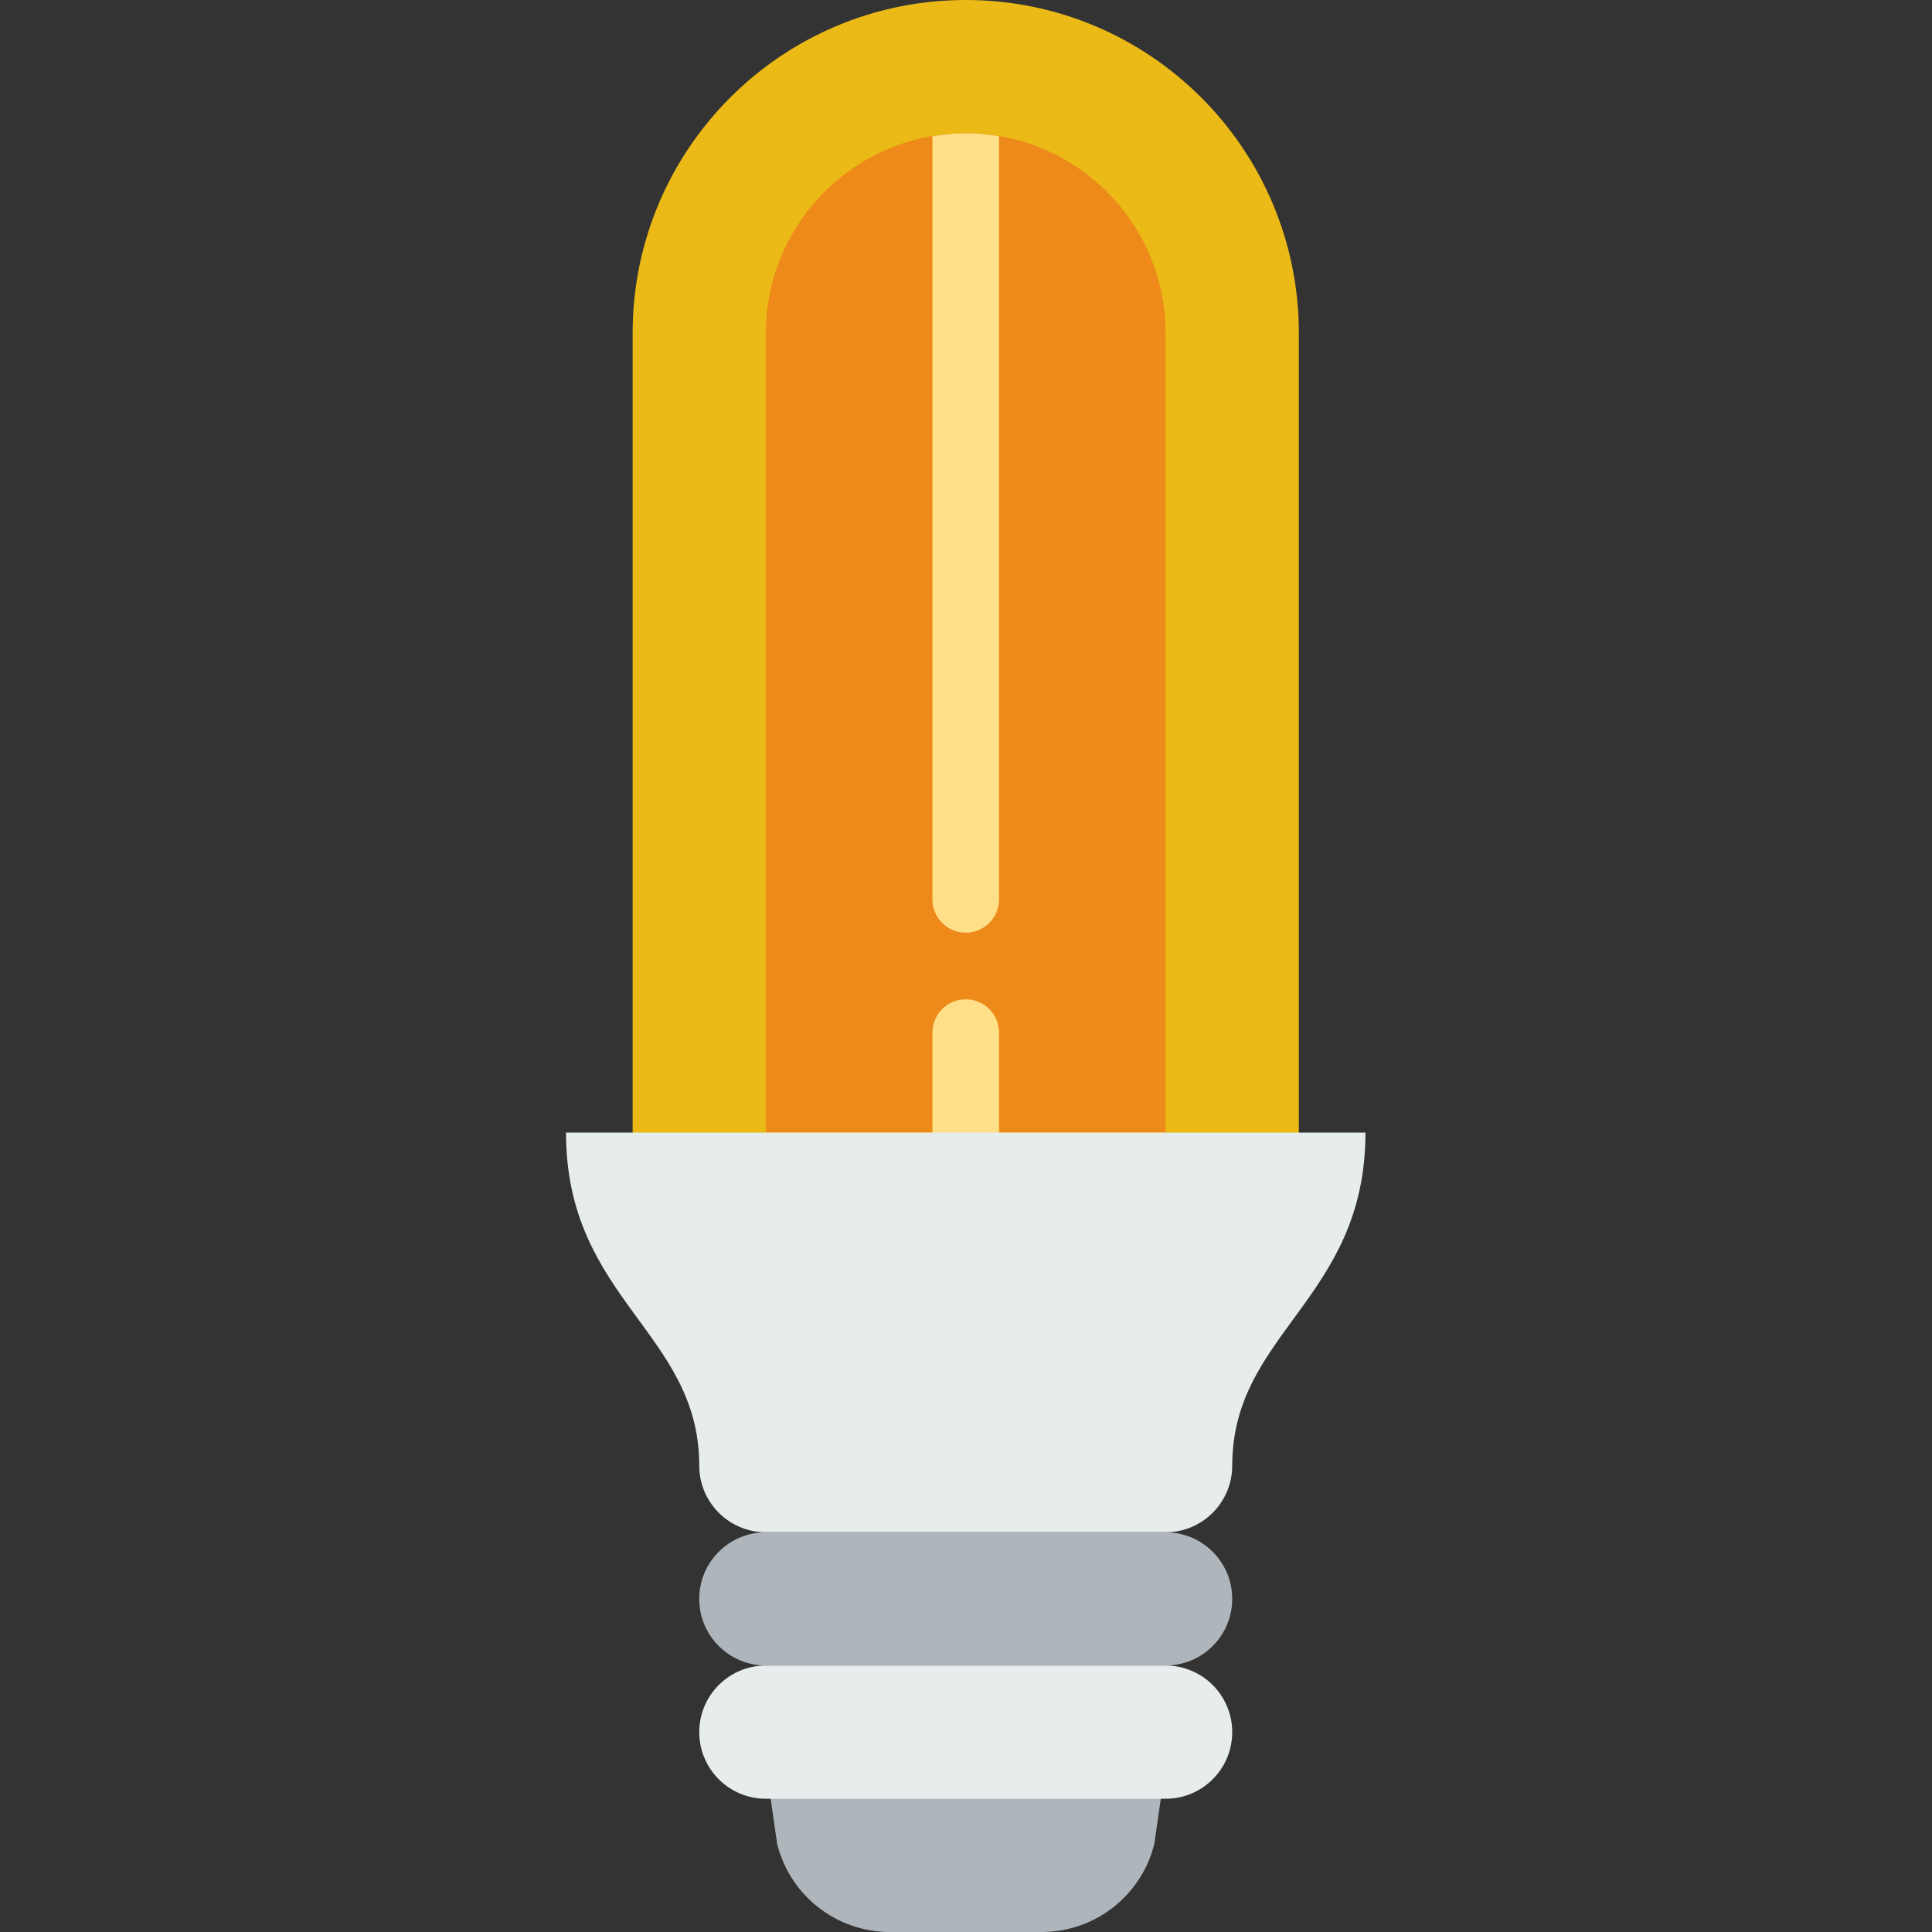 <svg height="50px" viewBox="-150 0 512 512" width="50px" xmlns="http://www.w3.org/2000/svg"><rect x="-150" y="0" width="512" height="512" fill="#333333" stroke="none"/><path d="m17.656 308.965v-220.688c0-48.758 39.52-88.277 88.273-88.277 48.758 0 88.277 39.52 88.277 88.277v220.688zm0 0" fill="#ebba16"/><path d="m52.965 300.137v-211.859c0-29.211 23.766-52.969 52.965-52.969 29.211 0 52.969 23.758 52.969 52.969v211.859zm0 0" fill="#ed8a19"/><path d="m105.93 308.965c-4.871 0-8.828-3.953-8.828-8.828v-26.48c0-4.875 3.957-8.828 8.828-8.828 4.875 0 8.828 3.953 8.828 8.828v26.48c0 4.875-3.953 8.828-8.828 8.828zm0 0" fill="#ffe088"/><path d="m0 300.137c0 44.141 35.309 52.965 35.309 88.277 0 9.746 7.91 17.656 17.656 17.656h105.934c9.742 0 17.652-7.91 17.652-17.656 0-35.312 35.312-44.137 35.312-88.277zm0 0" fill="#e7eced"/><path d="m126.051 512h-40.238c-14.113 0-26.422-9.605-29.844-23.305l-3.004-20.832h105.934l-3.004 20.832c-3.426 13.699-15.73 23.305-29.844 23.305zm0 0" fill="#afb6bb"/><path d="m158.898 441.379h-105.934c-9.754 0-17.656-7.898-17.656-17.656 0-9.754 7.902-17.652 17.656-17.652h105.934c9.754 0 17.652 7.898 17.652 17.652 0 9.758-7.898 17.656-17.652 17.656zm0 0" fill="#afb6bb"/><path d="m158.898 476.691h-105.934c-9.754 0-17.656-7.902-17.656-17.656s7.902-17.656 17.656-17.656h105.934c9.754 0 17.652 7.902 17.652 17.656s-7.898 17.656-17.652 17.656zm0 0" fill="#e7eced"/><path d="m105.93 247.172c4.875 0 8.828-3.953 8.828-8.828v-202.238c-2.879-.484-5.816-.797-8.828-.797-3.008 0-5.949.312-8.828.797v202.238c0 4.875 3.957 8.828 8.828 8.828zm0 0" fill="#ffe088"/></svg>